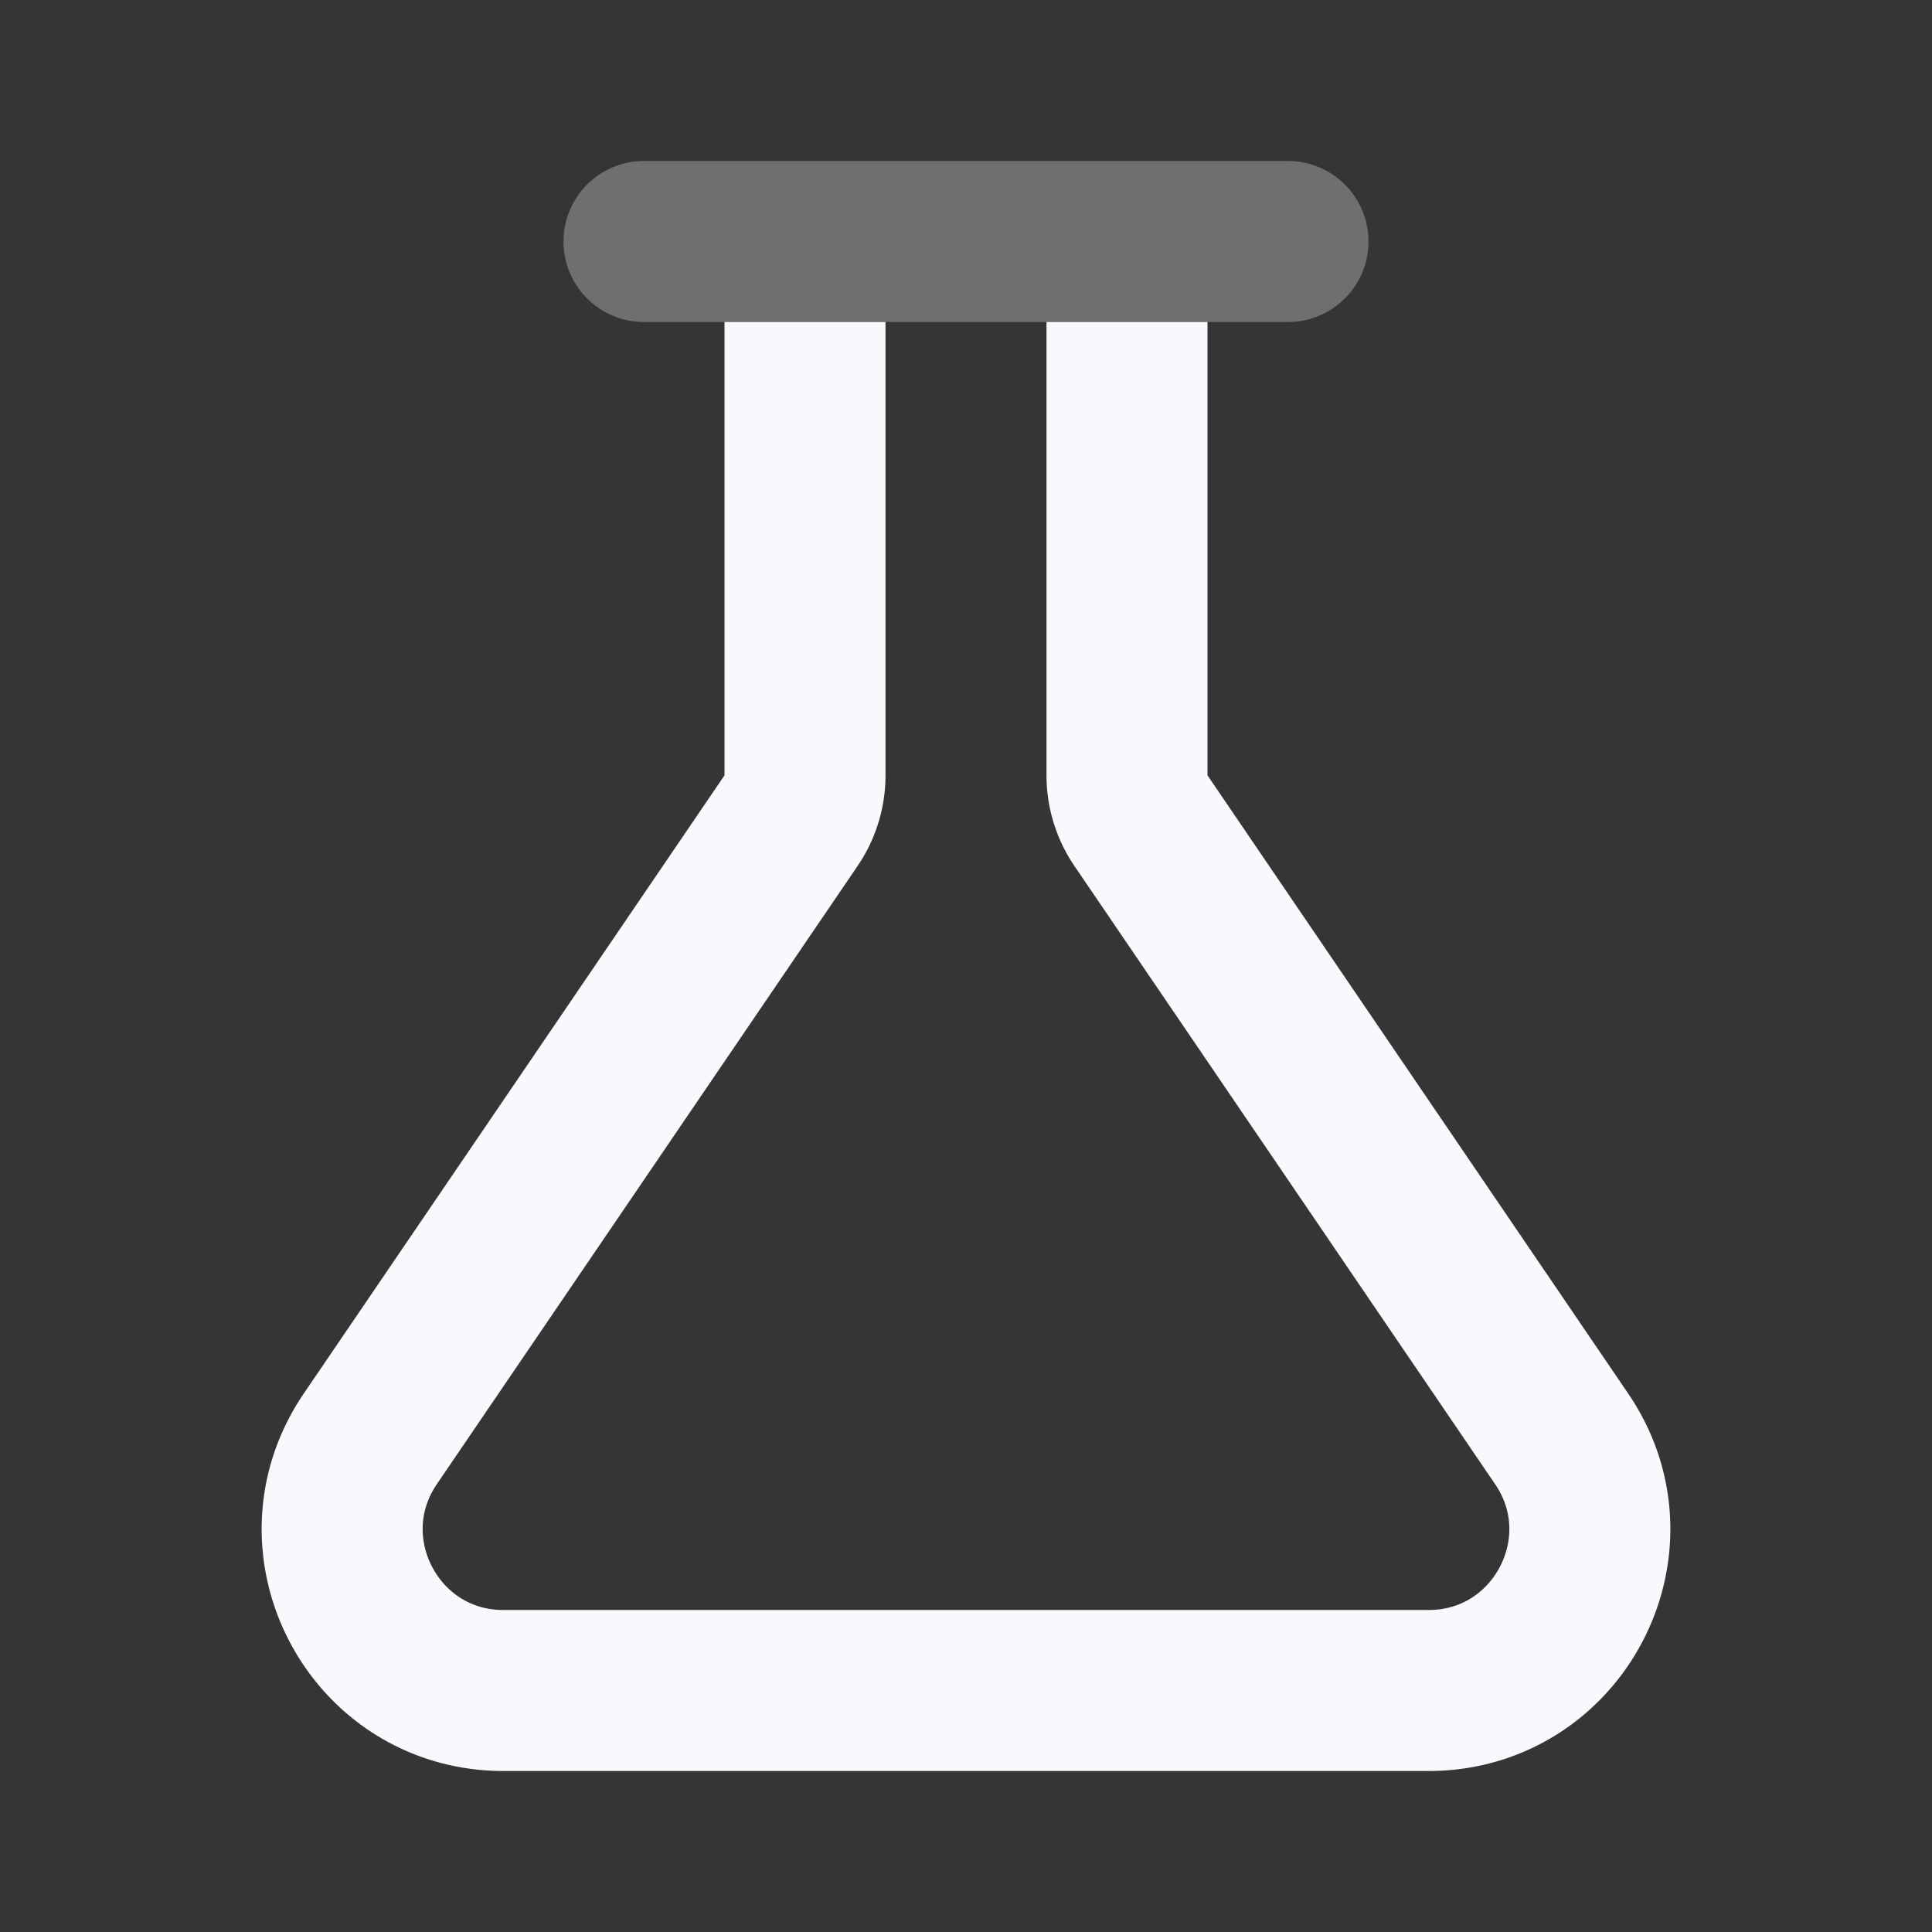 <svg xmlns="http://www.w3.org/2000/svg" width="24" height="24" fill="none"><rect width="100%" height="100%" fill="#333333" stroke="none"/><path fill="#fff" fill-opacity=".01" d="M24 0v24H0V0z"/><path fill="#F7F9FC" d="M8 2a1 1 0 0 0 0 2zm8 2a1 1 0 1 0 0-2zm-6 0h4V2h-4zM8 4h8V2H8z" opacity=".3"/><path stroke="#F7F9FC" stroke-linejoin="round" stroke-width="2" d="M10 4v5.631a1 1 0 0 1-.173.563L4.6 17.874C3.697 19.204 4.648 21 6.254 21h11.492c1.606 0 2.557-1.797 1.654-3.125l-5.227-7.681A1 1 0 0 1 14 9.63V4"/></svg>